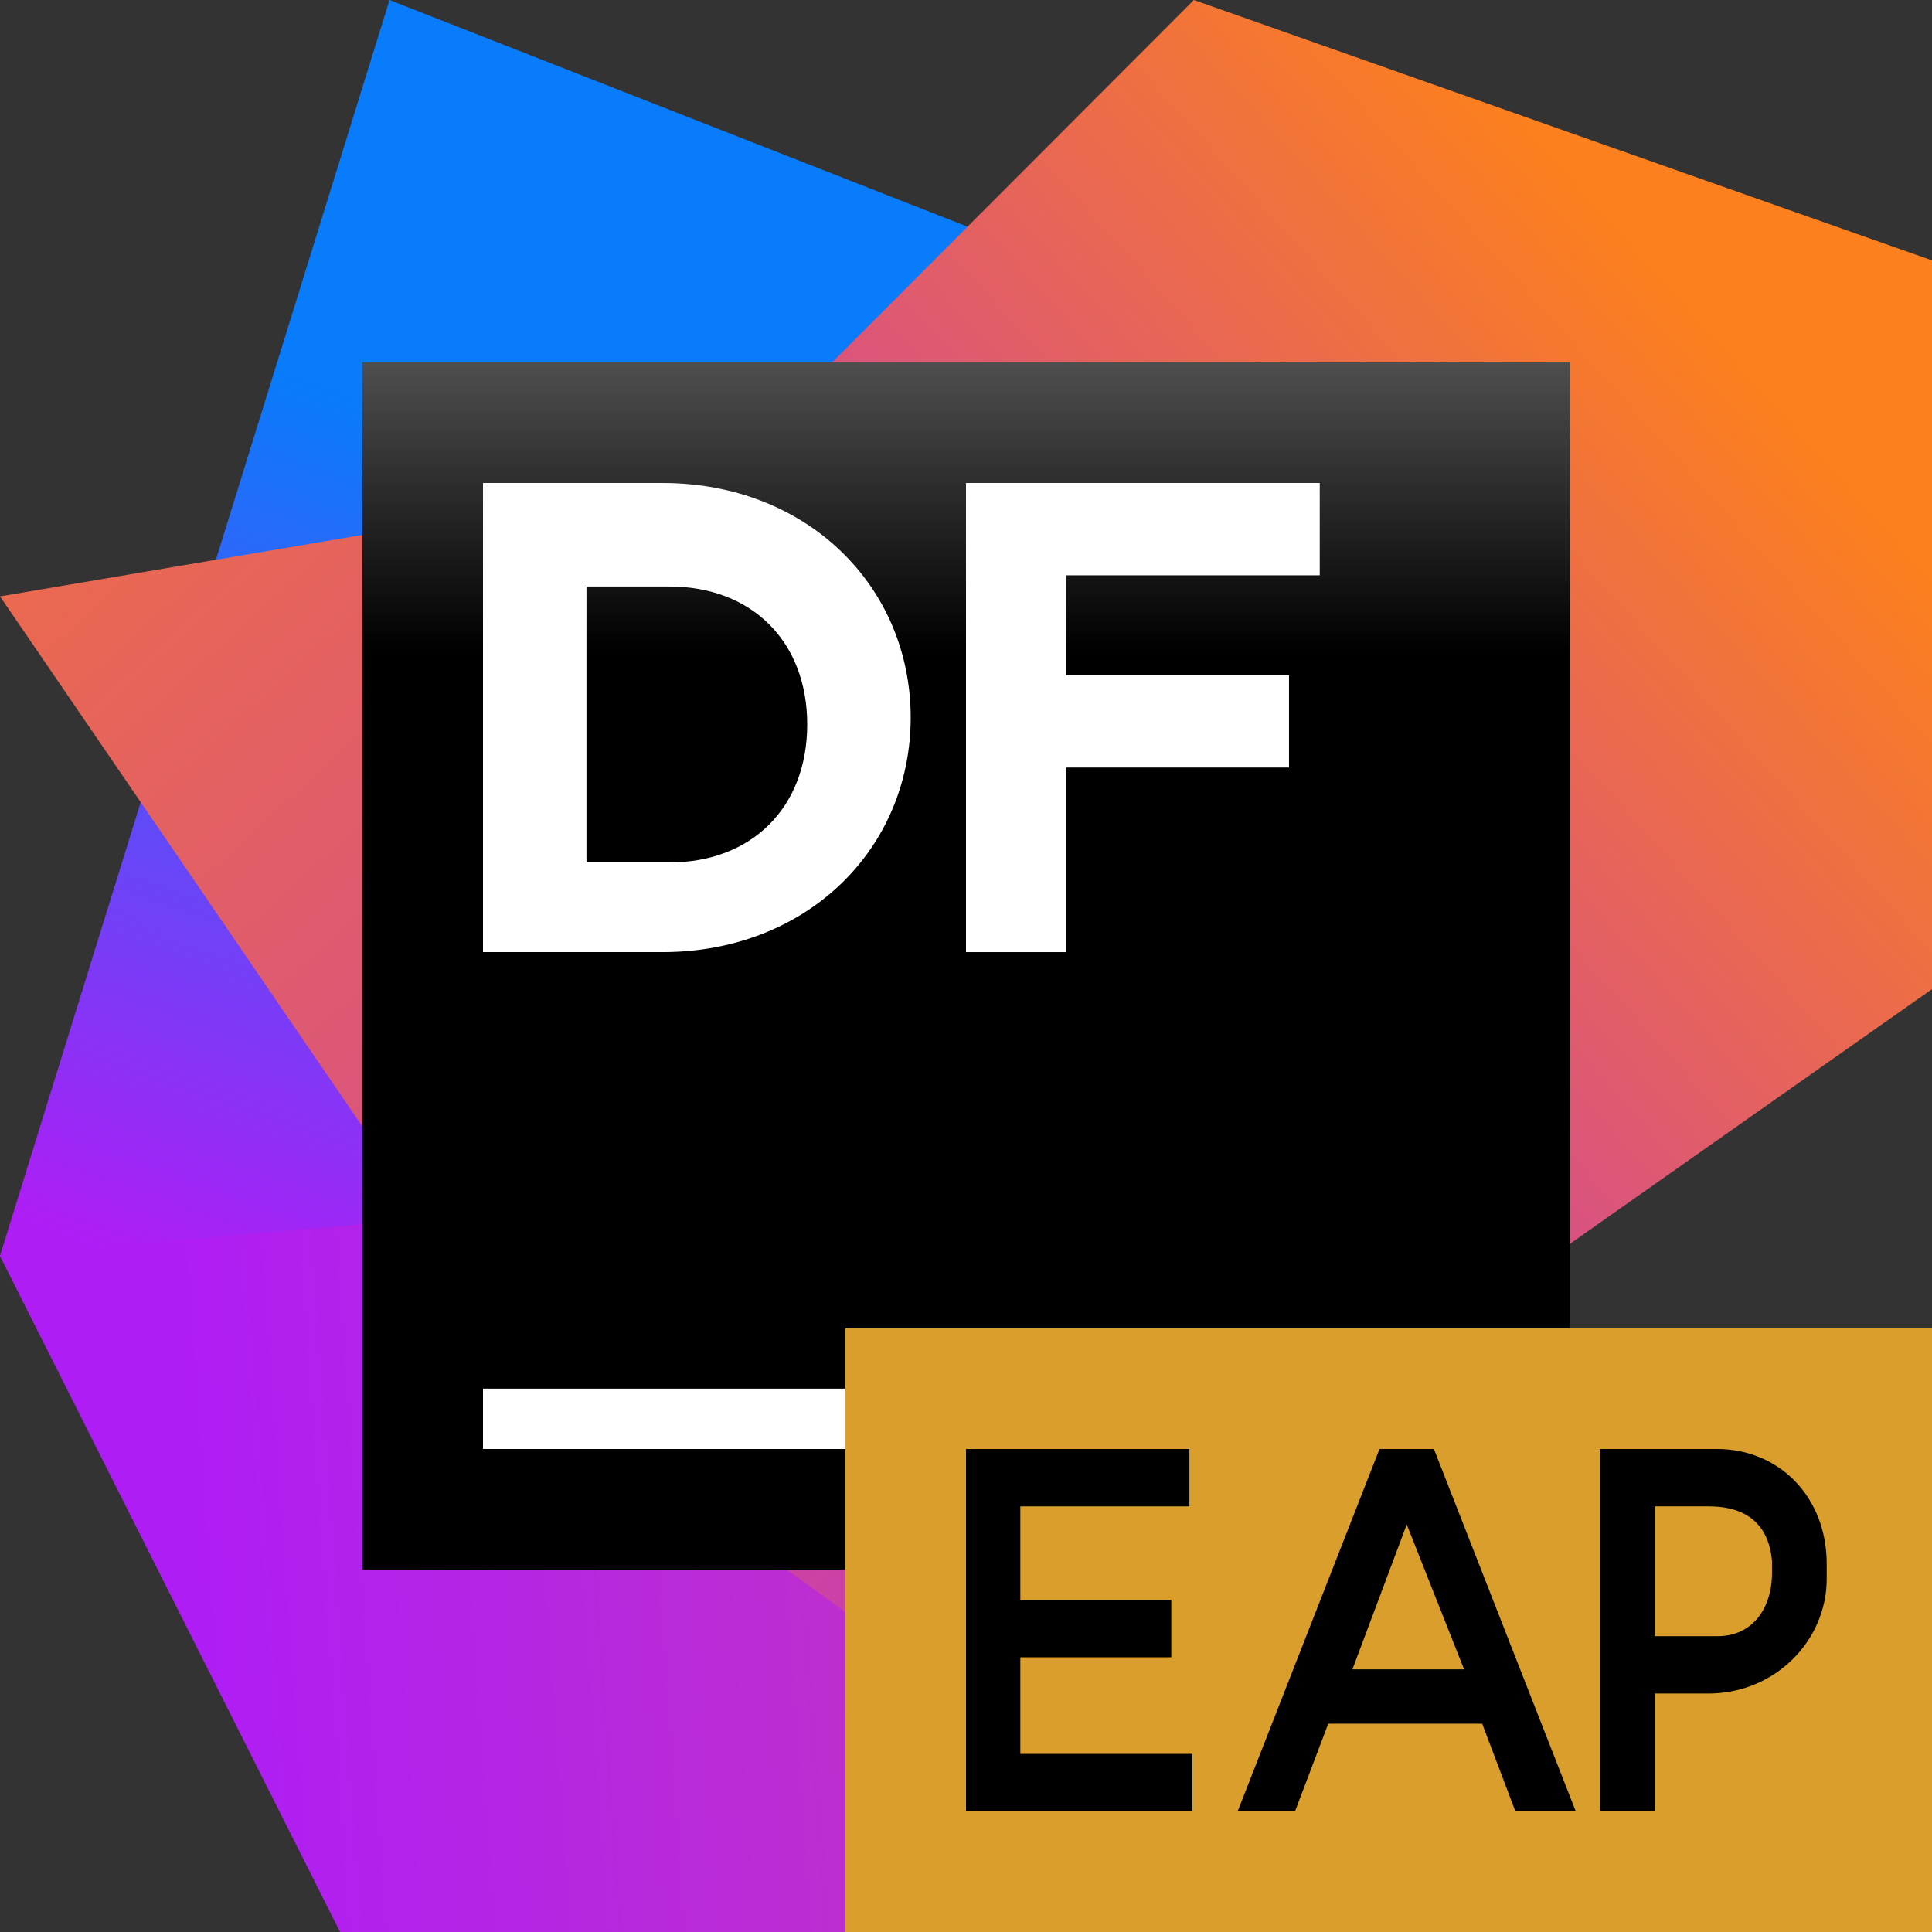 <svg width="32" height="32" viewBox="0 0 32 32" fill="none" xmlns="http://www.w3.org/2000/svg">
<rect x="0" y="0" width="32" height="32" fill="#333333" stroke="none"/>
<path d="M19.357 5.061L6.452 0L0 20.8L5.635 32L11.217 21.061L19.357 5.061Z" fill="url(#paint0_linear)"/>
<path d="M5.635 32H21.339L14.591 19.53L0 20.8L5.635 32Z" fill="url(#paint1_linear)"/>
<path d="M9.061 23.131L21.339 32L25.357 21.131L11.791 7.878L0 9.878L9.061 23.131Z" fill="url(#paint2_linear)"/>
<path d="M19.774 0L9.948 9.843L22.73 22.904L32 16.383V4.313L19.774 0Z" fill="url(#paint3_linear)"/>
<path d="M26 6H6V26H26V6Z" fill="url(#paint4_linear)"/>
<path d="M16 23H8V24H16V23Z" fill="white"/>
<path d="M8 8H10.971C13.37 8 15.084 9.714 15.084 11.885C15.084 14.056 13.37 15.77 10.971 15.77H8V8ZM9.714 9.714V14.285H11.085C12.456 14.285 13.37 13.37 13.37 11.999C13.37 10.628 12.456 9.714 11.085 9.714H9.714Z" fill="white"/>
<path d="M16 8H21.859V9.529H17.656V11.184H21.35V12.713H17.656V15.77H16V8Z" fill="white"/>
<defs>
<linearGradient id="paint0_linear" x1="5.457" y1="24.145" x2="11.693" y2="6.052" gradientUnits="userSpaceOnUse">
<stop offset="0.105" stop-color="#AF1DF5"/>
<stop offset="0.877" stop-color="#087CFA"/>
</linearGradient>
<linearGradient id="paint1_linear" x1="1.414" y1="26.959" x2="54.994" y2="23.088" gradientUnits="userSpaceOnUse">
<stop offset="0.034" stop-color="#AF1DF5"/>
<stop offset="0.868" stop-color="#E86656"/>
<stop offset="0.989" stop-color="#FC801D"/>
</linearGradient>
<linearGradient id="paint2_linear" x1="31.616" y1="37.909" x2="-5.375" y2="-2.6" gradientUnits="userSpaceOnUse">
<stop offset="0.021" stop-color="#AF1DF5"/>
<stop offset="0.989" stop-color="#FC801D"/>
</linearGradient>
<linearGradient id="paint3_linear" x1="6.166" y1="25.868" x2="30.849" y2="3.743" gradientUnits="userSpaceOnUse">
<stop offset="0.142" stop-color="#AF1DF5"/>
<stop offset="0.911" stop-color="#FC801D"/>
</linearGradient>
<linearGradient id="paint4_linear" x1="15.973" y1="1.139" x2="15.973" y2="19.075" gradientUnits="userSpaceOnUse">
<stop offset="0.084" stop-color="#878585"/>
<stop offset="0.538"/>
</linearGradient>
</defs>
    <path fill-rule="evenodd" clip-rule="evenodd" d="M14 32H32V22H14V32Z" fill="#D99E2B"/>
    <path fill-rule="evenodd" clip-rule="evenodd" d="M16 30H19.75V29.05H16.9V27.45H19.4V26.5H16.9V24.95H19.7V24H16V30Z" fill="black"/>
    <path fill-rule="evenodd" clip-rule="evenodd" d="M22.4 27.65L23.3 25.25L24.25 27.65H22.4ZM20.5 30H21.45L22 28.55H24.55L25.099 30H26.099L23.75 24H22.849L20.5 30Z" fill="black"/>
    <path fill-rule="evenodd" clip-rule="evenodd" d="M27.407 27.1V24.95H28.299C28.985 24.95 29.299 25.3 29.35 25.85V26.05C29.35 26.644 29.023 27.1 28.45 27.1H27.407ZM27.407 30V28.05H28.25C29.395 28.071 30.256 27.174 30.256 26.152V25.902C30.256 24.793 29.468 24 28.44 24H26.5V30H27.407Z" fill="black"/>
</svg>